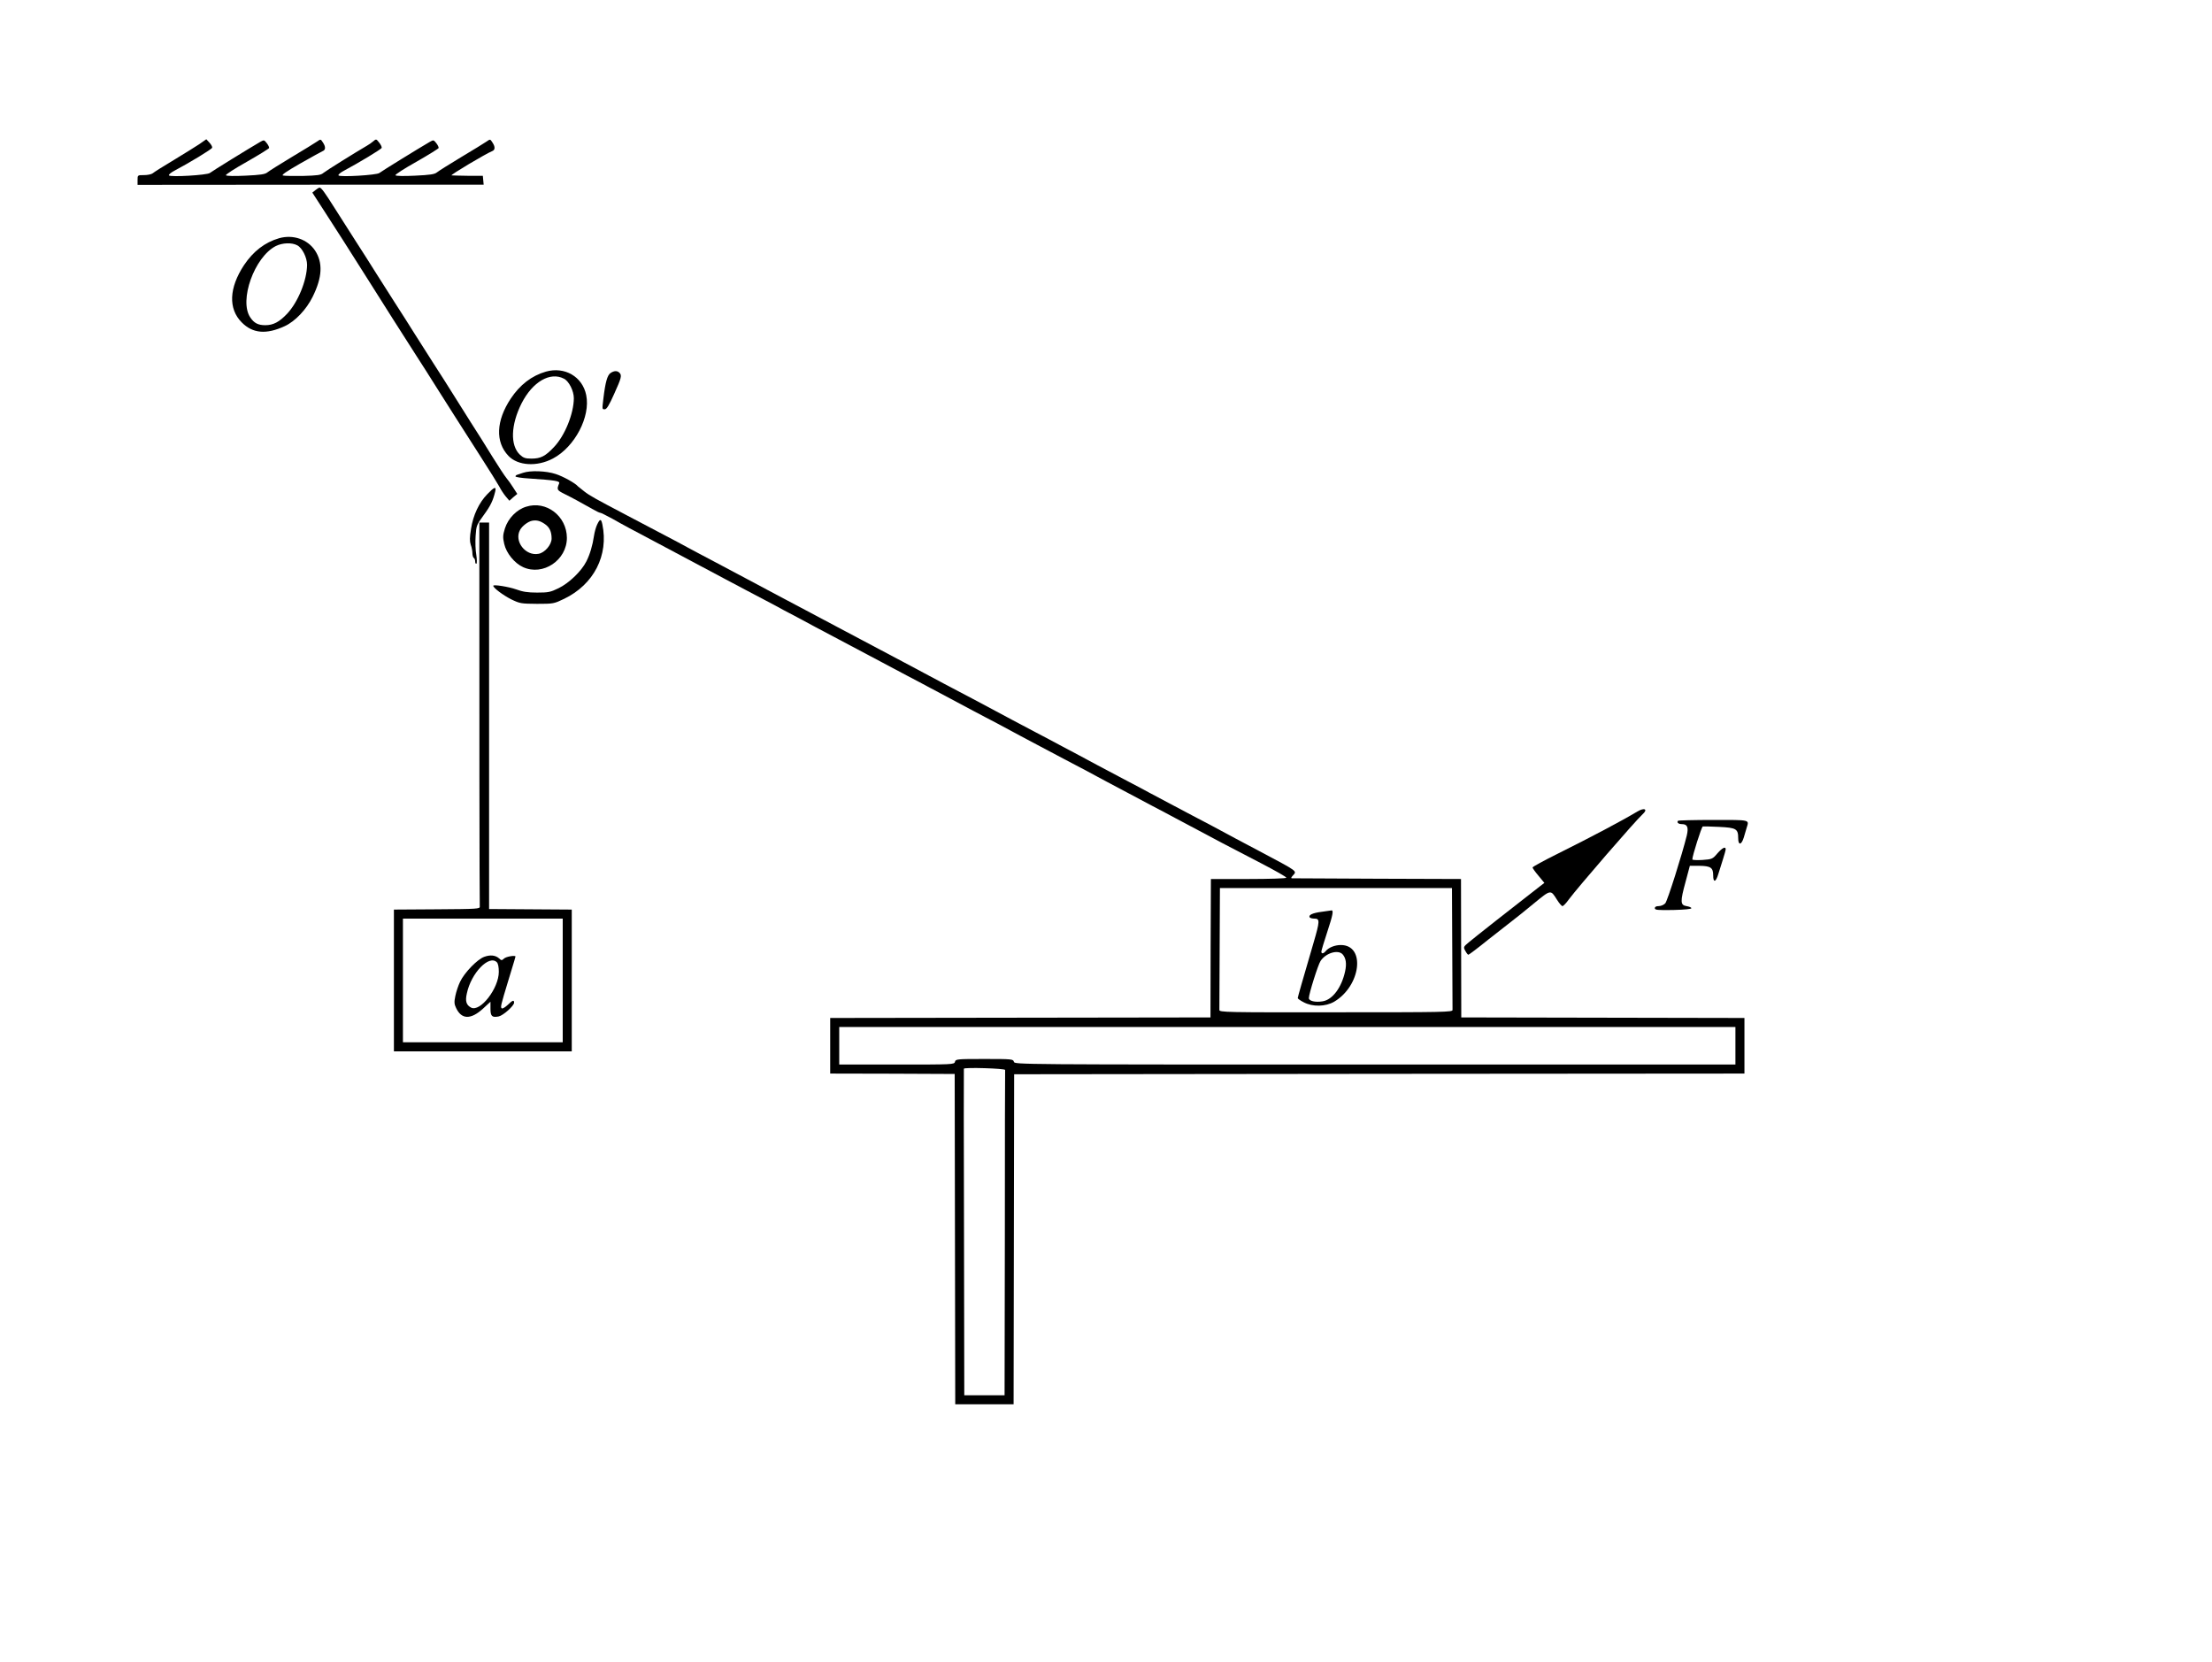 <?xml version="1.0" standalone="no"?>
<!DOCTYPE svg PUBLIC "-//W3C//DTD SVG 20010904//EN"
 "http://www.w3.org/TR/2001/REC-SVG-20010904/DTD/svg10.dtd">
<svg version="1.0" xmlns="http://www.w3.org/2000/svg"
 width="1592pt" height="1196pt" viewBox="0 0 1592 1196"
 preserveAspectRatio="xMidYMid meet">
<g transform="translate(0,1196) scale(0.1,-0.1)"
fill="#000000" stroke="none">
<path d="M1435 10923 c-27 -18 -111 -70 -185 -115 -74 -44 -142 -87 -151 -95
-8 -7 -37 -13 -62 -13 -47 0 -47 0 -47 -35 l0 -35 1246 1 1245 0 -3 32 -3 32
-105 0 c-58 1 -112 2 -120 3 -13 2 248 157 293 175 21 8 22 31 1 62 -16 25
-16 25 -43 6 -14 -10 -96 -60 -181 -111 -85 -51 -164 -101 -175 -110 -16 -14
-49 -19 -157 -24 -79 -4 -139 -3 -142 3 -3 5 65 49 151 97 86 49 158 94 160
99 1 6 -6 21 -17 35 -19 24 -20 24 -47 9 -78 -45 -350 -213 -363 -224 -19 -15
-285 -31 -294 -17 -3 6 15 21 42 35 103 55 266 153 269 163 2 6 -6 23 -18 38
-21 27 -22 27 -43 9 -11 -10 -32 -24 -46 -32 -84 -49 -294 -180 -312 -195 -18
-16 -42 -19 -147 -22 -69 -1 -134 0 -144 3 -14 3 22 28 125 87 79 45 152 85
161 89 21 8 22 31 1 62 -16 25 -16 25 -43 6 -14 -10 -96 -60 -181 -111 -85
-51 -164 -101 -175 -110 -16 -14 -49 -19 -157 -24 -79 -4 -139 -3 -142 3 -3 5
65 49 151 97 86 49 158 94 160 99 1 6 -6 21 -17 35 -19 24 -20 24 -47 9 -78
-45 -350 -213 -363 -224 -19 -15 -285 -31 -294 -17 -3 6 15 21 42 35 106 56
266 153 269 164 2 6 -6 22 -19 36 l-23 25 -50 -35z"/>
<path d="M2270 10592 l-22 -18 77 -119 c104 -161 167 -259 335 -525 133 -211
199 -315 340 -535 32 -49 95 -148 140 -220 92 -146 144 -227 316 -496 66 -102
127 -201 138 -221 10 -20 30 -51 45 -69 l27 -32 28 25 29 24 -29 45 c-15 24
-37 55 -49 69 -12 14 -58 84 -102 155 -44 72 -113 182 -154 245 -40 63 -98
156 -129 205 -31 50 -94 149 -140 220 -46 72 -109 171 -140 220 -31 50 -94
149 -140 220 -46 72 -109 171 -140 220 -31 50 -94 149 -140 220 -46 72 -114
180 -153 240 -71 113 -95 145 -107 145 -4 0 -18 -8 -30 -18z"/>
<path d="M2009 10246 c-103 -30 -186 -94 -253 -194 -108 -164 -114 -314 -16
-412 79 -80 177 -88 309 -27 76 35 156 120 201 211 70 141 75 246 17 334 -55
81 -158 116 -258 88z m130 -51 c36 -18 71 -88 71 -141 -1 -111 -65 -268 -144
-352 -56 -59 -99 -82 -157 -82 -51 0 -80 15 -107 55 -84 121 29 437 184 515
47 23 114 26 153 5z"/>
<path d="M3929 9286 c-103 -30 -186 -94 -253 -194 -106 -160 -112 -312 -17
-412 68 -72 207 -80 321 -19 157 83 271 301 239 456 -27 133 -155 207 -290
169z m130 -51 c36 -18 71 -88 71 -141 -1 -111 -64 -268 -143 -351 -62 -66 -96
-83 -162 -83 -44 0 -58 5 -83 28 -71 67 -66 215 12 370 79 155 206 229 305
177z"/>
<path d="M4393 9275 c-22 -16 -36 -64 -50 -180 -10 -83 -10 -80 10 -80 13 0
31 29 67 110 53 117 57 134 38 153 -16 16 -39 15 -65 -3z"/>
<path d="M3765 8558 c-16 -6 -36 -12 -42 -14 -7 -2 -13 -7 -13 -12 0 -5 44
-12 98 -15 191 -13 224 -18 216 -36 -18 -44 -16 -48 38 -75 49 -24 119 -62
211 -114 21 -12 42 -22 48 -22 5 0 44 -20 87 -43 73 -42 141 -78 332 -179 287
-152 254 -135 485 -258 39 -21 115 -61 170 -90 55 -29 133 -70 173 -91 39 -22
107 -58 150 -80 42 -23 109 -59 147 -79 39 -21 115 -61 170 -90 95 -50 138
-73 315 -167 41 -22 120 -64 175 -93 55 -29 132 -69 170 -90 39 -20 104 -55
145 -77 41 -22 114 -61 163 -87 48 -25 126 -67 175 -92 48 -26 121 -65 162
-87 41 -22 107 -57 145 -77 39 -21 115 -61 170 -90 55 -29 133 -70 173 -91 39
-22 105 -56 145 -78 39 -21 106 -56 147 -78 41 -22 120 -64 175 -93 55 -29
132 -69 170 -90 39 -21 111 -59 160 -85 50 -26 128 -68 175 -93 47 -25 170
-89 273 -142 104 -54 187 -101 185 -106 -2 -5 -123 -9 -273 -9 l-270 0 -2
-498 -1 -498 -1369 -2 -1368 -2 0 -200 0 -200 448 -1 448 -2 2 -1188 2 -1189
210 0 210 0 2 1188 2 1187 2628 3 2628 2 0 200 0 200 -1019 2 -1019 2 -1 498
-1 498 -600 2 c-330 2 -606 3 -614 3 -11 0 -10 4 3 19 31 35 45 25 -239 176
-60 32 -137 72 -170 90 -140 76 -216 116 -310 165 -55 29 -131 69 -170 90 -38
20 -104 55 -145 77 -41 22 -113 61 -160 85 -182 96 -268 142 -340 181 -41 22
-106 57 -145 77 -38 21 -115 61 -170 90 -55 29 -133 70 -172 91 -201 108 -271
145 -488 259 -55 29 -122 65 -150 80 -27 15 -95 51 -150 80 -217 115 -310 164
-485 257 -41 22 -120 64 -175 93 -55 29 -131 69 -170 90 -38 20 -104 55 -145
77 -41 22 -109 58 -150 80 -41 22 -120 64 -175 93 -55 29 -133 70 -172 91 -40
22 -106 56 -145 78 -81 43 -182 96 -363 191 -234 123 -270 143 -310 174 -22
17 -42 33 -45 36 -19 23 -107 72 -160 89 -69 23 -182 27 -235 9z m6687 -3418
c1 -236 2 -438 2 -447 1 -16 -58 -17 -839 -17 -794 -1 -840 0 -839 17 0 9 1
211 2 447 l2 430 835 0 835 0 2 -430z m2038 -705 l0 -135 -2594 0 c-2585 0
-2594 0 -2599 20 -5 19 -14 20 -212 20 -198 0 -207 -1 -212 -20 -5 -20 -14
-20 -419 -20 l-414 0 0 135 0 135 3225 0 3225 0 0 -135z m-5256 -174 c-1 -6
-2 -535 -2 -1176 l-2 -1165 -145 0 -145 0 -2 1173 c-2 644 -2 1174 -1 1177 3
11 298 2 297 -9z"/>
<path d="M9512 5399 c-64 -8 -97 -23 -86 -40 3 -5 18 -9 35 -9 39 0 38 -19 -7
-173 -81 -276 -114 -392 -114 -399 0 -4 19 -18 43 -30 64 -34 157 -32 219 4
193 114 228 408 48 408 -43 0 -88 -18 -109 -44 -16 -19 -31 -21 -31 -3 0 6 19
71 43 143 40 121 46 156 29 153 -4 -1 -36 -5 -70 -10z m151 -306 c24 -27 30
-67 18 -122 -25 -116 -90 -204 -161 -216 -53 -9 -100 2 -100 23 0 30 66 240
84 267 38 58 126 84 159 48z"/>
<path d="M3508 8405 c-60 -61 -103 -152 -118 -251 -10 -62 -10 -88 -2 -114 7
-18 12 -46 12 -61 0 -15 5 -31 10 -34 6 -3 10 -15 10 -26 0 -11 4 -18 9 -15 4
3 4 31 -1 63 -6 32 -8 93 -5 136 5 75 7 80 58 150 50 68 67 104 83 170 9 39
-6 34 -56 -18z"/>
<path d="M3787 8314 c-69 -21 -130 -84 -153 -156 -15 -49 -16 -64 -5 -112 15
-66 74 -139 136 -167 143 -65 315 50 315 211 -1 157 -149 270 -293 224z m136
-126 c33 -23 47 -55 47 -103 0 -45 -49 -102 -94 -110 -94 -18 -178 91 -133
172 16 29 57 60 87 66 33 6 59 -1 93 -25z"/>
<path d="M4298 8186 c-9 -18 -19 -55 -23 -82 -10 -68 -29 -133 -55 -184 -36
-71 -125 -156 -199 -192 -59 -29 -75 -32 -156 -32 -68 0 -104 6 -150 23 -54
19 -165 37 -165 26 0 -15 71 -68 128 -97 64 -31 72 -32 187 -33 118 0 122 1
195 36 214 103 322 314 275 537 -9 41 -17 40 -37 -2z"/>
<path d="M3450 8043 c-1 -1005 1 -2592 3 -2606 2 -17 -16 -18 -308 -20 l-310
-2 0 -510 0 -510 640 0 640 0 0 510 0 510 -298 2 -297 2 0 1390 0 1391 -35 0
-35 0 0 -157z m600 -3138 l0 -445 -575 0 -575 0 0 445 0 445 575 0 575 0 0
-445z"/>
<path d="M3485 5075 c-50 -18 -143 -114 -174 -180 -13 -27 -28 -72 -34 -102
-9 -44 -8 -58 6 -87 39 -82 105 -84 193 -4 l54 50 0 -50 c0 -55 11 -65 59 -56
33 7 111 77 111 99 0 22 -11 18 -46 -16 -18 -17 -37 -28 -42 -25 -12 7 -8 21
45 196 47 154 53 174 53 177 0 11 -67 0 -82 -14 -16 -15 -20 -15 -35 0 -27 24
-64 28 -108 12z m91 -39 c9 -9 14 -35 14 -69 0 -119 -134 -292 -200 -257 -34
18 -43 46 -30 102 31 147 160 280 216 224z"/>
<path d="M11785 6121 c-112 -67 -329 -182 -572 -303 -101 -50 -183 -95 -183
-100 0 -5 19 -32 43 -60 l42 -51 -30 -23 c-194 -150 -478 -374 -511 -402 -42
-35 -43 -36 -28 -64 8 -15 18 -28 22 -28 4 0 68 48 142 108 75 59 153 120 175
137 22 16 91 72 153 123 126 103 121 102 169 26 15 -24 33 -44 38 -44 6 0 27
21 46 48 68 91 481 568 531 613 40 36 14 50 -37 20z"/>
<path d="M12077 6054 c-11 -12 3 -24 27 -24 40 0 50 -22 36 -82 -33 -134 -139
-471 -155 -488 -10 -11 -31 -20 -47 -20 -18 0 -28 -5 -28 -15 0 -13 19 -15
133 -13 81 2 131 7 130 13 -1 6 -17 12 -35 15 -45 7 -46 32 -7 174 l31 116 67
0 c83 -1 101 -13 101 -69 0 -55 19 -50 37 10 8 24 22 72 33 105 11 34 20 67
20 73 0 23 -25 10 -60 -30 -34 -40 -38 -42 -108 -47 -39 -2 -72 -1 -72 4 -1
23 66 234 75 237 6 1 59 0 118 -3 123 -6 137 -14 137 -82 0 -52 23 -50 40 5 7
23 16 55 21 71 18 59 30 56 -239 56 -137 0 -252 -3 -255 -6z"/>
</g>
</svg>
